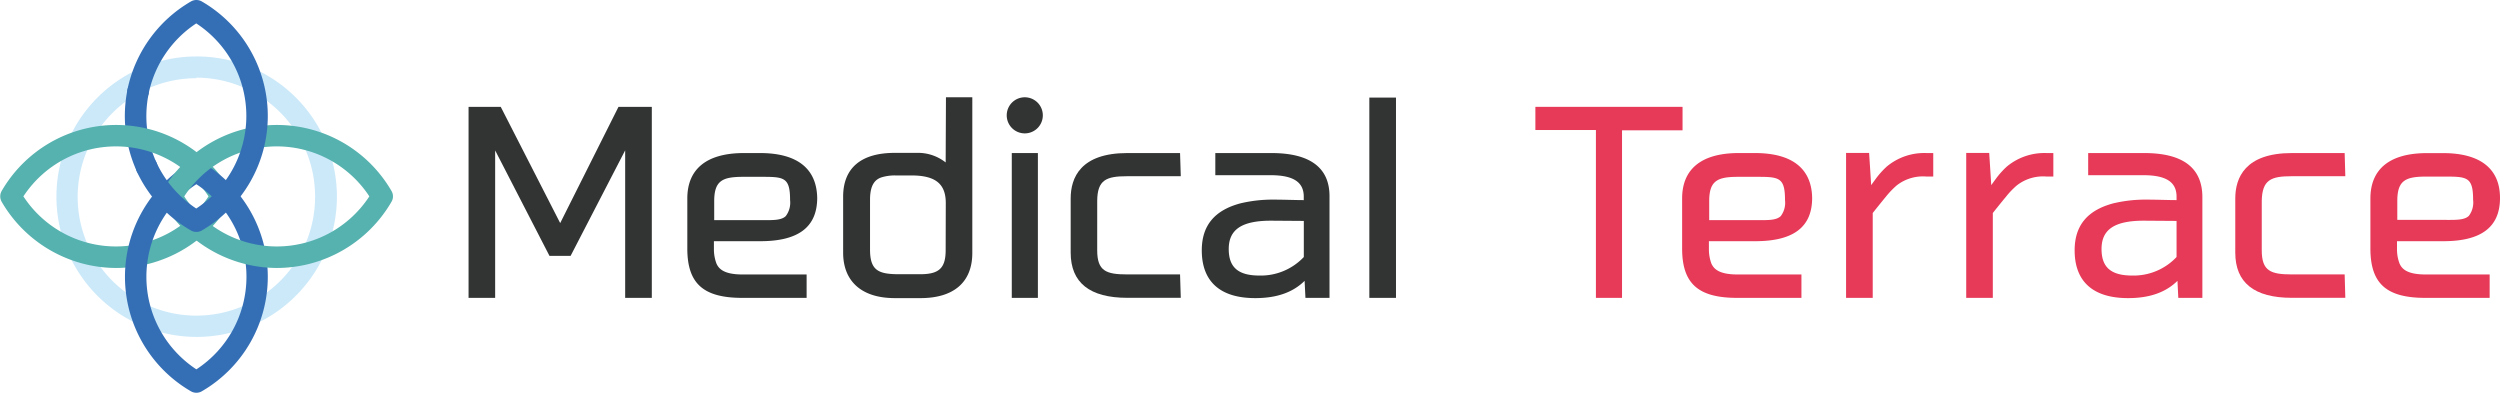 <svg xmlns="http://www.w3.org/2000/svg" viewBox="0 0 415.53 65.28"><defs><style>.cls-1{fill:#cce9f9;}.cls-2{fill:#346fb6;}.cls-3{fill:#55b2af;}.cls-4{fill:#e73958;}.cls-5{fill:#323333;}</style></defs><g id="レイヤー_2" data-name="レイヤー 2"><g id="contents"><path class="cls-1" d="M32.64,56A23.31,23.31,0,1,1,56,32.64,23.33,23.33,0,0,1,32.64,56Zm0-43A19.73,19.73,0,1,0,52.37,32.64,19.75,19.75,0,0,0,32.64,12.91Z"/><path class="cls-2" d="M24.4,29.54a1.81,1.81,0,0,1-1.63-1,22.2,22.2,0,0,1-1.58-13.65,1.79,1.79,0,1,1,3.51.72A18.54,18.54,0,0,0,26,27a1.78,1.78,0,0,1-1.62,2.54Z"/><path class="cls-3" d="M19.28,44.54a22.08,22.08,0,0,1-19-11,1.81,1.81,0,0,1,0-1.8,22,22,0,0,1,38.07,0,1.76,1.76,0,0,1,0,1.8A22.07,22.07,0,0,1,19.28,44.54ZM3.89,32.64a18.38,18.38,0,0,0,30.77,0,18.4,18.4,0,0,0-30.77,0Z"/><path class="cls-2" d="M32.64,65.28a1.81,1.81,0,0,1-.9-.24,22,22,0,0,1,0-38.07,1.81,1.81,0,0,1,1.8,0,22,22,0,0,1,0,38.07A1.81,1.81,0,0,1,32.64,65.28Zm0-34.66a18.4,18.4,0,0,0,0,30.77,18.38,18.38,0,0,0,0-30.77Z"/><path class="cls-3" d="M46,44.54a22.1,22.1,0,0,1-19-11,1.81,1.81,0,0,1,0-1.8,22,22,0,0,1,38.07,0,1.76,1.76,0,0,1,0,1.8A22.08,22.08,0,0,1,46,44.54ZM30.62,32.64a18.38,18.38,0,0,0,30.77,0,18.4,18.4,0,0,0-30.77,0Z"/><path class="cls-2" d="M32.64,38.55a1.81,1.81,0,0,1-.9-.24,22,22,0,0,1-9-9.8,1.8,1.8,0,0,1,.88-2.38A1.78,1.78,0,0,1,26,27a18.42,18.42,0,0,0,6.62,7.66,18.38,18.38,0,0,0,0-30.77A18.44,18.44,0,0,0,24.7,15.58a1.79,1.79,0,0,1-3.51-.72A22.06,22.06,0,0,1,31.74.24a1.81,1.81,0,0,1,1.8,0,22,22,0,0,1,0,38.07A1.81,1.81,0,0,1,32.64,38.55Z"/><polygon class="cls-4" points="279.66 17.76 255.2 17.76 255.2 21.61 265.26 21.61 265.26 49.51 269.6 49.51 269.6 21.66 279.66 21.66 279.66 17.76"/><path class="cls-4" d="M313.62,27.67a13.62,13.62,0,0,0-1.88,2.1l-.73,1-.34-5.35h-3.83V49.51h4.43V35.4c.8-1,1.51-1.89,2.14-2.65a14.29,14.29,0,0,1,1.84-1.93,7.08,7.08,0,0,1,4.92-1.48h1.16v-3.9h-1.16A9.71,9.71,0,0,0,313.62,27.67Z"/><path class="cls-4" d="M333.58,27.67a13.62,13.62,0,0,0-1.88,2.1l-.73,1-.34-5.35h-3.82V49.51h4.42V35.4c.8-1,1.51-1.89,2.15-2.65a13.15,13.15,0,0,1,1.84-1.93,7.07,7.07,0,0,1,4.92-1.48h1.15v-3.9h-1.15A9.74,9.74,0,0,0,333.58,27.67Z"/><path class="cls-4" d="M380.89,29.29h8.93l-.11-3.85h-8.78c-7.77,0-9.4,4.11-9.4,7.55v9c0,5,3.16,7.51,9.4,7.51h8.89l-.11-3.89h-8.78c-3.51,0-5-.56-5-4V33.39C376,29.88,377.47,29.29,380.89,29.29Z"/><path class="cls-4" d="M291.71,25.44H289c-6.15,0-9.41,2.61-9.41,7.55V41.3c0,5.83,2.65,8.21,9.15,8.21h10.68V45.62H288.76c-3.14,0-3.95-1-4.32-1.85a6.86,6.86,0,0,1-.4-2.32l0-.47c0-.34,0-.41,0-.89h7.71c6.32,0,9.41-2.33,9.45-7.1v-.1h0C301.12,28,297.85,25.44,291.71,25.44Zm-7.62,8c0-3.49,1.44-4.05,4.89-4.05h2.78c3.89,0,4.93,0,4.93,3.86a3.69,3.69,0,0,1-.7,2.66c-.7.69-2,.69-3.82.68h-8.08Z"/><path class="cls-4" d="M415.53,33v-.1h0c0-4.88-3.31-7.45-9.45-7.45h-2.69c-6.15,0-9.4,2.61-9.4,7.55V41.3c0,5.83,2.64,8.21,9.14,8.21h10.68V45.62H403.13c-3.14,0-3.95-1-4.31-1.85a6.6,6.6,0,0,1-.41-2.32l0-.47c0-.34,0-.41,0-.89h7.71C412.4,40.09,415.49,37.76,415.53,33Zm-17.07.4c0-3.49,1.44-4.05,4.89-4.05h2.78c3.89,0,4.93,0,4.93,3.86a3.69,3.69,0,0,1-.7,2.66c-.7.69-2,.69-3.82.68h-8.08Z"/><path class="cls-4" d="M356.4,25.44h-9.32v3.68h9.18c3.76,0,5.51,1.13,5.51,3.56v.58c-1.49,0-3.2-.08-4.93-.08a22.85,22.85,0,0,0-5.63.63c-4.3,1.16-6.38,3.71-6.38,7.8,0,5.2,3.07,7.94,8.88,7.94,3.56,0,6.25-.94,8.21-2.87l.14,2.83h4V32.64C366,27.86,362.78,25.44,356.4,25.44Zm5.37,11.28v6a9.81,9.81,0,0,1-7.36,3.08c-3.53,0-5.11-1.36-5.11-4.41,0-3.26,2.17-4.71,7.05-4.71Z"/><path class="cls-5" d="M211.33,25.44H202v3.68h9.19c3.75,0,5.51,1.13,5.51,3.56v.58c-1.5,0-3.21-.08-4.94-.08a22.85,22.85,0,0,0-5.63.63c-4.29,1.16-6.38,3.71-6.38,7.8,0,5.2,3.07,7.94,8.88,7.94,3.56,0,6.26-.94,8.21-2.87l.14,2.83h4V32.64C221,27.86,217.72,25.44,211.33,25.44Zm5.38,11.28v6a9.83,9.83,0,0,1-7.37,3.08c-3.53,0-5.11-1.36-5.11-4.41,0-3.26,2.18-4.71,7.05-4.71Z"/><polygon class="cls-5" points="93.11 37.08 83.23 17.76 77.88 17.76 77.88 49.51 82.3 49.51 82.3 25 91.33 42.53 94.84 42.53 103.91 24.99 103.91 49.51 108.34 49.51 108.34 17.76 102.8 17.76 93.11 37.08"/><path class="cls-5" d="M126.34,25.44h-2.69c-6.16,0-9.41,2.61-9.41,7.55V41.3c0,5.83,2.65,8.21,9.14,8.21h10.69V45.62H123.38c-3.13,0-3.95-1-4.31-1.85a6.84,6.84,0,0,1-.41-2.32l0-.47c0-.34,0-.41,0-.89h7.72c6.31,0,9.4-2.33,9.45-7.1v-.1h0C135.74,28,132.48,25.44,126.34,25.44Zm-7.63,8c0-3.49,1.44-4.05,4.89-4.05h2.78c3.89,0,4.94,0,4.94,3.86a3.69,3.69,0,0,1-.71,2.66c-.69.69-2,.69-3.82.68h-8.08Z"/><path class="cls-5" d="M157.18,27a7.41,7.41,0,0,0-4.85-1.59h-3.62c-5.6,0-8.57,2.52-8.57,7.29V42c0,4.8,3.13,7.55,8.57,7.55H153c5.55,0,8.61-2.66,8.61-7.51V16.17h-4.38Zm0,14.58c0,3-1.11,4-4.23,4H149.5c-3.45,0-4.89-.57-4.89-4.1V33.17c0-2.73,1.06-3.43,2-3.72a7.59,7.59,0,0,1,2.21-.29l1.31,0,1.33,0c4,0,5.74,1.37,5.74,4.59Z"/><path class="cls-5" d="M187.32,29.29h8.94l-.12-3.85h-8.77c-7.78,0-9.41,4.11-9.41,7.55v9c0,5,3.17,7.51,9.41,7.51h8.89l-.12-3.89h-8.77c-3.52,0-5-.56-5-4V33.39C182.39,29.88,183.91,29.29,187.32,29.29Z"/><rect class="cls-5" x="227.6" y="16.22" width="4.43" height="33.29"/><rect class="cls-5" x="168.17" y="25.44" width="4.34" height="24.07"/><path class="cls-5" d="M170.33,16.17a3,3,0,1,0,3,3A3,3,0,0,0,170.33,16.17Z"/></g></g></svg>
